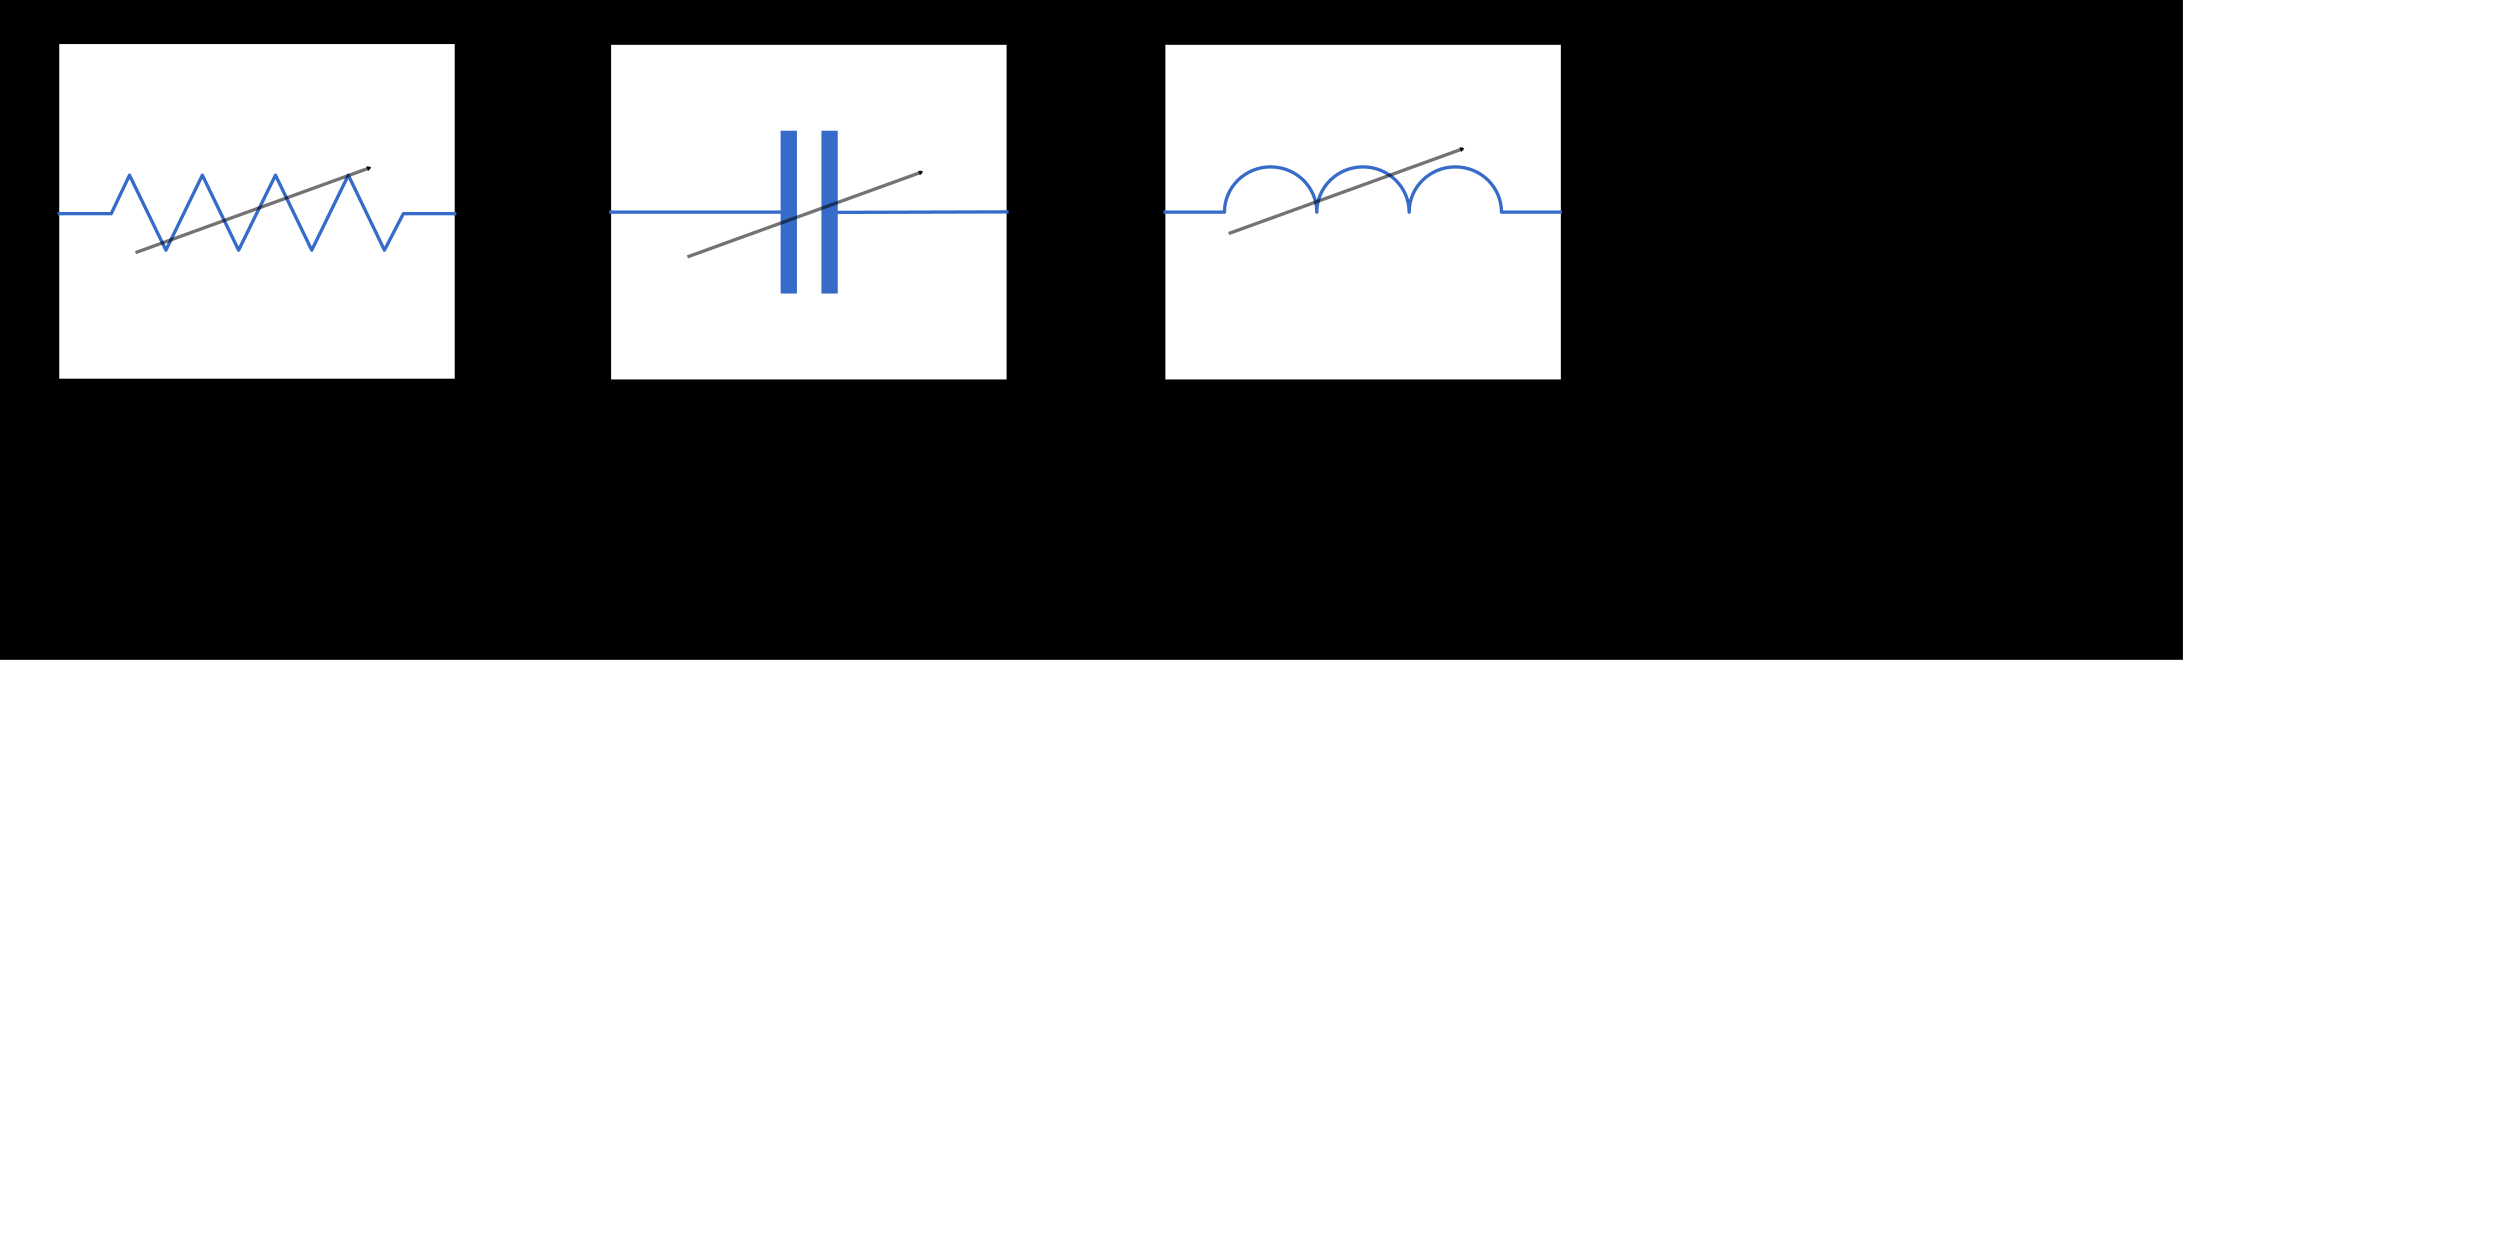 <?xml version="1.0" encoding="UTF-8" standalone="no"?>
<svg
   style="fill-opacity:1; color-rendering:auto; color-interpolation:auto; text-rendering:auto; stroke:black; stroke-linecap:square; stroke-miterlimit:10; shape-rendering:auto; stroke-opacity:1; fill:black; stroke-dasharray:none; font-weight:normal; stroke-width:1; font-family:'Dialog'; font-style:normal; stroke-linejoin:miter; font-size:12px; stroke-dashoffset:0; image-rendering:auto;"
   width="1500"
   height="750"
   version="1.1"
   id="svg35"
   sodipodi:docname="variable_circuit_elements.svg"
   inkscape:version="1.1.1 (3bf5ae0d25, 2021-09-20)"
   inkscape:export-filename="D:\MW\OneDrive - MathWorks\Projects\2021-09-ElectricalCircuitsLabs\Content\SupportingFiles\RLCcircuits\variable_circuit_elements.png"
   inkscape:export-xdpi="214.019"
   inkscape:export-ydpi="214.019"
   xmlns:inkscape="http://www.inkscape.org/namespaces/inkscape"
   xmlns:sodipodi="http://sodipodi.sourceforge.net/DTD/sodipodi-0.dtd"
   xmlns="http://www.w3.org/2000/svg"
   xmlns:svg="http://www.w3.org/2000/svg">
  <sodipodi:namedview
     id="namedview37"
     pagecolor="#ffffff"
     bordercolor="#666666"
     borderopacity="1.0"
     inkscape:pageshadow="2"
     inkscape:pageopacity="0.0"
     inkscape:pagecheckerboard="0"
     showgrid="false"
     inkscape:zoom="1.5888474"
     inkscape:cx="544.41982"
     inkscape:cy="201.40386"
     inkscape:window-width="3840"
     inkscape:window-height="2066"
     inkscape:window-x="-11"
     inkscape:window-y="-11"
     inkscape:window-maximized="1"
     inkscape:current-layer="svg35" />
  <rect
     style="opacity:1;fill:#000000;fill-opacity:1;stroke:none;stroke-width:2;stroke-linecap:butt;stroke-linejoin:round;stroke-miterlimit:10;stroke-dasharray:none;stroke-opacity:0.561"
     id="rect23655"
     width="1342.483"
     height="467.635"
     x="-32.728"
     y="-71.75" />
  <rect
     style="opacity:1;fill:#ffffff;fill-opacity:1;stroke:none;stroke-width:2;stroke-linecap:butt;stroke-linejoin:round;stroke-miterlimit:10;stroke-dasharray:none;stroke-opacity:0.561"
     id="rect23363"
     width="237.279"
     height="200.774"
     x="35.548"
     y="26.434"
     inkscape:export-filename="D:\MW\OneDrive - MathWorks\Projects\2021-09-ElectricalCircuitsLabs\Content\SupportingFiles\RLCcircuits\rect23363.png"
     inkscape:export-xdpi="214.019"
     inkscape:export-ydpi="214.019" />
  <rect
     style="font-style:normal;font-weight:normal;font-size:12px;font-family:Dialog;color-interpolation:auto;fill:#ffffff;fill-opacity:1;stroke:none;stroke-width:2;stroke-linecap:butt;stroke-linejoin:round;stroke-miterlimit:10;stroke-dasharray:none;stroke-dashoffset:0;stroke-opacity:0.561;color-rendering:auto;image-rendering:auto;shape-rendering:auto;text-rendering:auto"
     id="rect23363-6"
     width="237.279"
     height="200.774"
     x="366.671"
     y="26.895"
     inkscape:export-filename="D:\MW\OneDrive - MathWorks\Projects\2021-09-ElectricalCircuitsLabs\Content\SupportingFiles\RLCcircuits\rect23363-6.png"
     inkscape:export-xdpi="214.019"
     inkscape:export-ydpi="214.019" />
  <rect
     style="font-style:normal;font-weight:normal;font-size:12px;font-family:Dialog;color-interpolation:auto;fill:#ffffff;fill-opacity:1;stroke:none;stroke-width:2;stroke-linecap:butt;stroke-linejoin:round;stroke-miterlimit:10;stroke-dasharray:none;stroke-dashoffset:0;stroke-opacity:0.561;color-rendering:auto;image-rendering:auto;shape-rendering:auto;text-rendering:auto"
     id="rect23363-6-0"
     width="237.279"
     height="200.774"
     x="699.228"
     y="26.895"
     inkscape:export-filename="D:\MW\OneDrive - MathWorks\Projects\2021-09-ElectricalCircuitsLabs\Content\SupportingFiles\RLCcircuits\rect23363-6-0.png"
     inkscape:export-xdpi="214.019"
     inkscape:export-ydpi="214.019" />
  <g
     id="g19803"
     transform="translate(-502.042,-241.937)"
     inkscape:export-filename="D:\MW\OneDrive - MathWorks\Projects\2021-09-ElectricalCircuitsLabs\Content\SupportingFiles\RLCcircuits\rect23363-6.png"
     inkscape:export-xdpi="214.019"
     inkscape:export-ydpi="214.019">
    <path
       style="fill:none;stroke:#366bc9;stroke-width:2;stroke-linecap:butt;stroke-linejoin:miter;stroke-miterlimit:10;stroke-dasharray:none;stroke-opacity:1"
       d="M 868.554,369.22 H 973.976"
       id="path17396" />
    <path
       style="fill:none;stroke:#366bc9;stroke-width:2;stroke-linecap:butt;stroke-linejoin:miter;stroke-miterlimit:10;stroke-dasharray:none;stroke-opacity:1"
       d="m 999.781,369.377 106.366,-0.315"
       id="path17398" />
    <rect
       style="opacity:1;fill:#366bc9;fill-opacity:1;stroke:none;stroke-width:2;stroke-linecap:butt;stroke-linejoin:round;stroke-miterlimit:10;stroke-dasharray:none;stroke-opacity:1"
       id="rect17422"
       width="9.791"
       height="97.687"
       x="970.418"
       y="320.376" />
    <rect
       style="font-style:normal;font-weight:normal;font-size:12px;font-family:Dialog;color-interpolation:auto;fill:#366bc9;fill-opacity:1;stroke:none;stroke-width:2;stroke-linecap:butt;stroke-linejoin:round;stroke-miterlimit:10;stroke-dasharray:none;stroke-dashoffset:0;stroke-opacity:1;color-rendering:auto;image-rendering:auto;shape-rendering:auto;text-rendering:auto"
       id="rect17422-8"
       width="9.791"
       height="97.687"
       x="994.896"
       y="320.376" />
  </g>
  <!--Generated by the Batik Graphics2D SVG Generator-->
  <defs
     id="genericDefs">
    <marker
       style="overflow:visible"
       id="TriangleOutM"
       refX="0.0"
       refY="0.0"
       orient="auto"
       inkscape:stockid="TriangleOutM"
       inkscape:isstock="true">
      <path
         transform="scale(0.4)"
         style="fill-rule:evenodd;fill:context-stroke;stroke:context-stroke;stroke-width:1.0pt"
         d="M 5.77,0.0 L -2.88,5.0 L -2.88,-5.0 L 5.77,0.0 z "
         id="path20156" />
    </marker>
    <defs
       id="defs1">
      <clipPath
         clipPathUnits="userSpaceOnUse"
         id="clipPath1">
        <path
           d="M0 0 L1500 0 L1500 750 L0 750 L0 0 Z"
           id="path3" />
      </clipPath>
    </defs>
    <marker
       style="overflow:visible"
       id="TriangleOutM-8"
       refX="0"
       refY="0"
       orient="auto"
       inkscape:stockid="TriangleOutM"
       inkscape:isstock="true">
      <path
         transform="scale(0.4)"
         style="fill:context-stroke;fill-rule:evenodd;stroke:context-stroke;stroke-width:1pt"
         d="M 5.77,0 -2.88,5 V -5 Z"
         id="path20156-1" />
    </marker>
    <marker
       style="overflow:visible"
       id="TriangleOutM-8-5"
       refX="0"
       refY="0"
       orient="auto"
       inkscape:stockid="TriangleOutM"
       inkscape:isstock="true">
      <path
         transform="scale(0.4)"
         style="fill:context-stroke;fill-rule:evenodd;stroke:context-stroke;stroke-width:1pt"
         d="M 5.77,0 -2.88,5 V -5 Z"
         id="path20156-1-6" />
    </marker>
  </defs>
  <path
     style="fill:none;stroke:#366bca;stroke-width:2;stroke-linecap:butt;stroke-linejoin:round;stroke-miterlimit:10;stroke-dasharray:none;stroke-opacity:1"
     d="m 35.571,128.201 h 31.163 l 10.972,-23.09 21.851,44.993 21.851,-44.993 21.759,44.993 22.128,-44.993 21.759,44.993 21.943,-44.993 21.667,44.993 11.341,-21.903 h 30.798"
     id="path955"
     sodipodi:nodetypes="cccccccccccc"
     inkscape:export-filename="D:\MW\OneDrive - MathWorks\Projects\2021-09-ElectricalCircuitsLabs\Content\SupportingFiles\RLCcircuits\rect23363.png"
     inkscape:export-xdpi="214.019"
     inkscape:export-ydpi="214.019" />
  <path
     id="path9329"
     style="fill:none;stroke:#366bc9;stroke-width:2;stroke-linecap:butt;stroke-linejoin:round"
     d="m 699.07,127.283 h 35.604 c 0,-14.993 12.403,-27.148 27.704,-27.148 15.3,0 27.704,12.154 27.704,27.148 0,-14.993 12.403,-27.148 27.704,-27.148 15.301,0 27.704,12.154 27.704,27.148 0,-14.993 12.403,-27.148 27.704,-27.148 15.3,0 27.704,12.154 27.704,27.148 h 35.27"
     sodipodi:nodetypes="ccscscscc"
     inkscape:export-filename="D:\MW\OneDrive - MathWorks\Projects\2021-09-ElectricalCircuitsLabs\Content\SupportingFiles\RLCcircuits\rect23363-6-0.png"
     inkscape:export-xdpi="214.019"
     inkscape:export-ydpi="214.019" />
  <path
     style="opacity:0.549;fill:none;stroke:#000000;stroke-width:2;stroke-linecap:butt;stroke-linejoin:miter;stroke-miterlimit:10;stroke-dasharray:none;stroke-opacity:1;marker-end:url(#TriangleOutM)"
     d="M 82.26,151.232 221.114,100.942"
     id="path20009"
     sodipodi:nodetypes="cc"
     inkscape:export-filename="D:\MW\OneDrive - MathWorks\Projects\2021-09-ElectricalCircuitsLabs\Content\SupportingFiles\RLCcircuits\rect23363.png"
     inkscape:export-xdpi="214.019"
     inkscape:export-ydpi="214.019" />
  <path
     style="font-style:normal;font-weight:normal;font-size:12px;font-family:Dialog;opacity:0.549;color-interpolation:auto;fill:none;fill-opacity:1;stroke:#000000;stroke-width:2;stroke-linecap:butt;stroke-linejoin:miter;stroke-miterlimit:10;stroke-dasharray:none;stroke-dashoffset:0;stroke-opacity:1;marker-end:url(#TriangleOutM-8);color-rendering:auto;image-rendering:auto;shape-rendering:auto;text-rendering:auto"
     d="M 413.383,153.789 552.236,103.499"
     id="path20009-1"
     sodipodi:nodetypes="cc"
     inkscape:export-filename="D:\MW\OneDrive - MathWorks\Projects\2021-09-ElectricalCircuitsLabs\Content\SupportingFiles\RLCcircuits\rect23363-6.png"
     inkscape:export-xdpi="214.019"
     inkscape:export-ydpi="214.019" />
  <path
     style="font-style:normal;font-weight:normal;font-size:12px;font-family:Dialog;opacity:0.549;color-interpolation:auto;fill:none;fill-opacity:1;stroke:#000000;stroke-width:2;stroke-linecap:butt;stroke-linejoin:miter;stroke-miterlimit:10;stroke-dasharray:none;stroke-dashoffset:0;stroke-opacity:1;marker-end:url(#TriangleOutM-8-5);color-rendering:auto;image-rendering:auto;shape-rendering:auto;text-rendering:auto"
     d="M 738.14,139.789 876.994,89.499"
     id="path20009-1-1"
     sodipodi:nodetypes="cc"
     inkscape:export-filename="D:\MW\OneDrive - MathWorks\Projects\2021-09-ElectricalCircuitsLabs\Content\SupportingFiles\RLCcircuits\rect23363-6-0.png"
     inkscape:export-xdpi="214.019"
     inkscape:export-ydpi="214.019" />
</svg>
